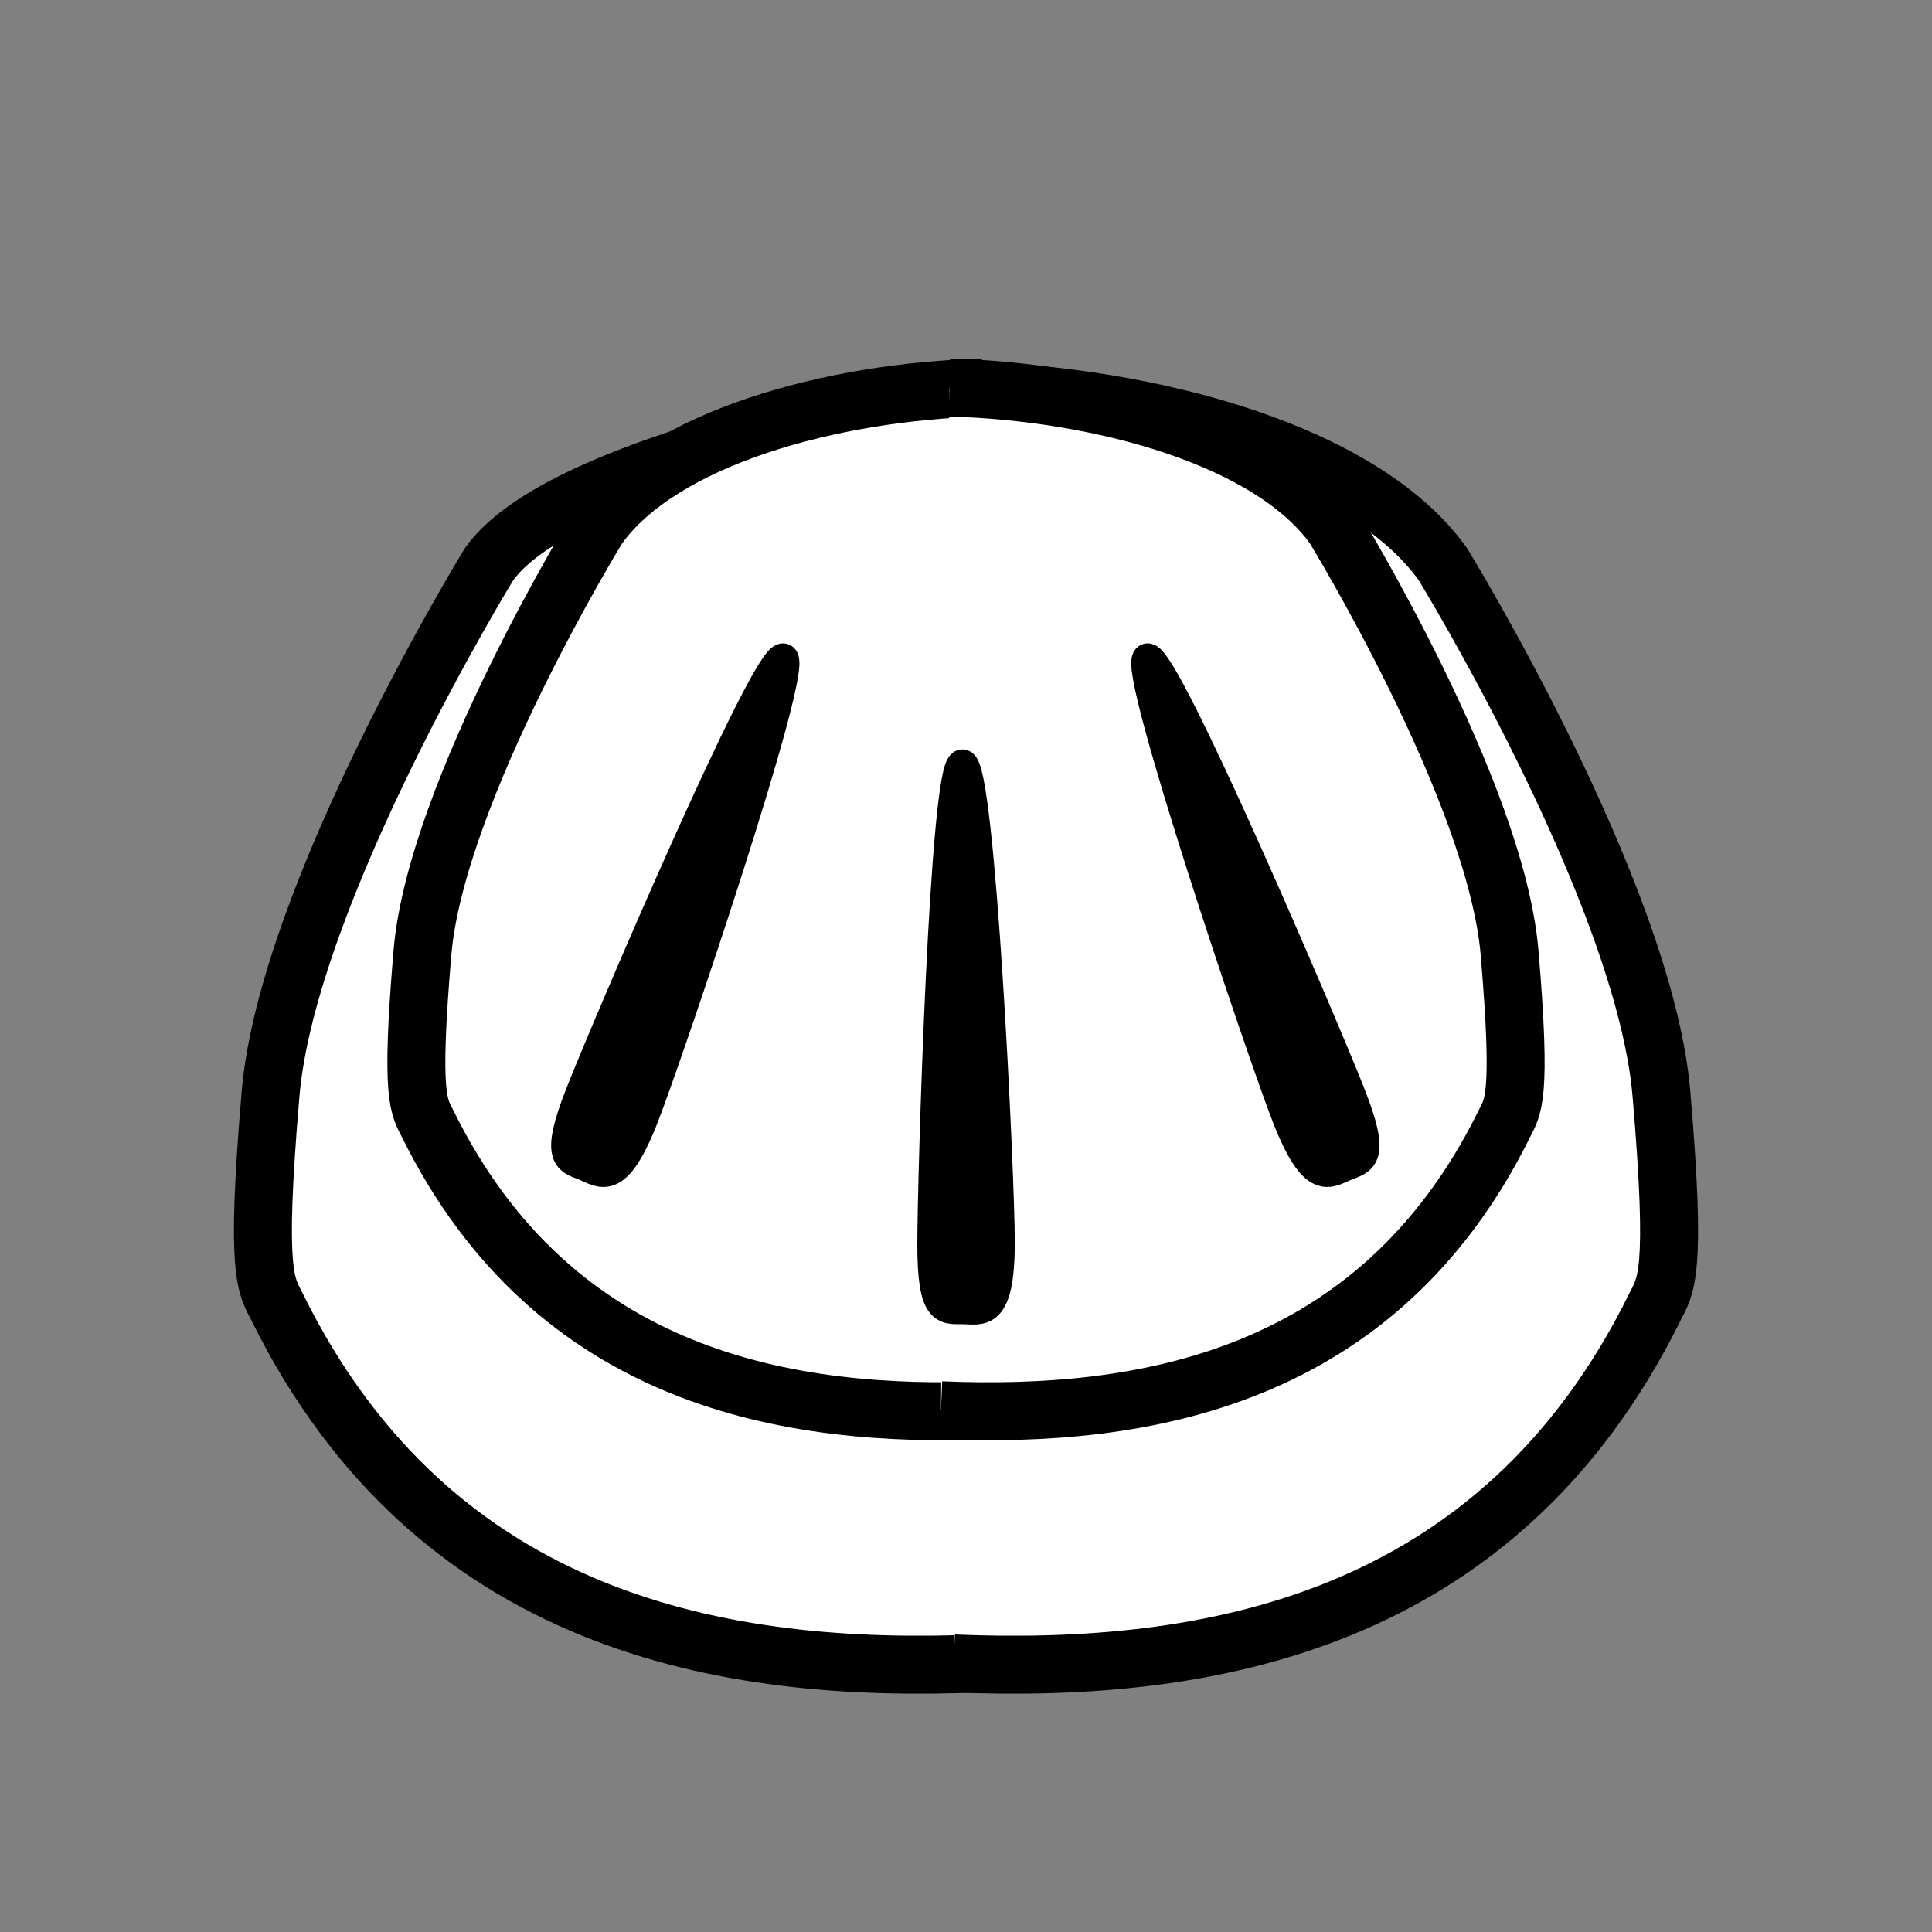<?xml version="1.0" encoding="utf-8"?>
<!-- Generator: Adobe Adobe Illustrator 24.2.0, SVG Export Plug-In . SVG Version: 6.00 Build 0)  -->
<svg version="1.1" xmlns="http://www.w3.org/2000/svg" xmlns:xlink="http://www.w3.org/1999/xlink" x="0px" y="0px" width="200px"
	 height="200px" viewBox="0 0 200 200" style="enable-background:new 0 0 200 200;" xml:space="preserve">
<rect x="0" y="0" width="200" height="200" fill="#808080" stroke="none"/>
<style type="text/css">
	.st0{clip-path:url(#SVGID_2_);fill:#FFFFFF;stroke:#000000;stroke-width:6;stroke-miterlimit:10;}
	.st1{clip-path:url(#SVGID_4_);fill:#FFFFFF;stroke:#000000;stroke-width:6;stroke-miterlimit:10;}
	.st2{stroke:#000000;stroke-width:3;stroke-miterlimit:10;}
	.st3{clip-path:url(#SVGID_6_);stroke:#000000;stroke-width:3;stroke-miterlimit:10;}
	.st4{clip-path:url(#SVGID_8_);stroke:#000000;stroke-width:3;stroke-miterlimit:10;}
	.st5{fill:#FFFFFF;stroke:#000000;stroke-width:6;stroke-miterlimit:10;}
	.st6{clip-path:url(#SVGID_10_);fill:#FFFFFF;stroke:#000000;stroke-width:6;stroke-miterlimit:10;}
	.st7{clip-path:url(#SVGID_12_);fill:#FFFFFF;stroke:#000000;stroke-width:6;stroke-miterlimit:10;}
	.st8{clip-path:url(#SVGID_14_);stroke:#000000;stroke-width:3;stroke-miterlimit:10;}
	.st9{clip-path:url(#SVGID_16_);stroke:#000000;stroke-width:3;stroke-miterlimit:10;}
</style>
<g id="レイヤー_2">
	<path class="st5" d="M101.28,172.2c-26.13,1.08-56.31-3.97-72.57-36.85c-1.14-2.3-2.32-3.14-0.7-22.12
		C29.78,92.41,50.63,58.4,50.63,58.4c8.22-11.52,49.57-18.01,49.57-18.01"/>
	<path class="st5" d="M102.59,145.99c-20.99,0.87-45.23-3.19-58.29-29.6c-0.91-1.84-1.86-2.52-0.57-17.77
		C45.15,81.9,61.9,54.59,61.9,54.59c6.6-9.25,24.26-14.06,39.82-14.47"/>
	<path class="st5" d="M98.72,172.2c26.13,1.08,56.31-3.97,72.57-36.85c1.14-2.3,2.32-3.14,0.7-22.12
		c-1.77-20.82-22.62-54.82-22.62-54.82c-8.22-11.52-30.2-17.51-49.57-18.01"/>
	<path class="st5" d="M97.41,145.99c20.99,0.87,45.23-3.19,58.29-29.6c0.91-1.84,1.86-2.52,0.57-17.77
		c-1.42-16.72-18.17-44.03-18.17-44.03c-6.6-9.25-24.26-14.06-39.82-14.47"/>
	<path class="st2" d="M96.46,128.83c0-7.05,1.28-49.75,3.17-49.75s3.92,42.57,3.92,49.5c0,7.99-2.03,7-3.92,7
		S96.46,135.88,96.46,128.83z"/>
	<path class="st2" d="M60,113.28c2.57-6.57,19.34-45.85,21.1-45.17c1.76,0.69-11.88,41.06-14.41,47.52
		c-2.91,7.44-4.44,5.78-6.2,5.09C58.73,120.04,57.43,119.85,60,113.28z"/>
	<path class="st2" d="M139.86,113.28c-2.57-6.57-19.34-45.85-21.1-45.17c-1.76,0.69,11.88,41.06,14.41,47.52
		c2.91,7.44,4.44,5.78,6.2,5.09C141.13,120.04,142.44,119.85,139.86,113.28z"/>
</g>
<g id="レイヤー_1">
</g>
</svg>
